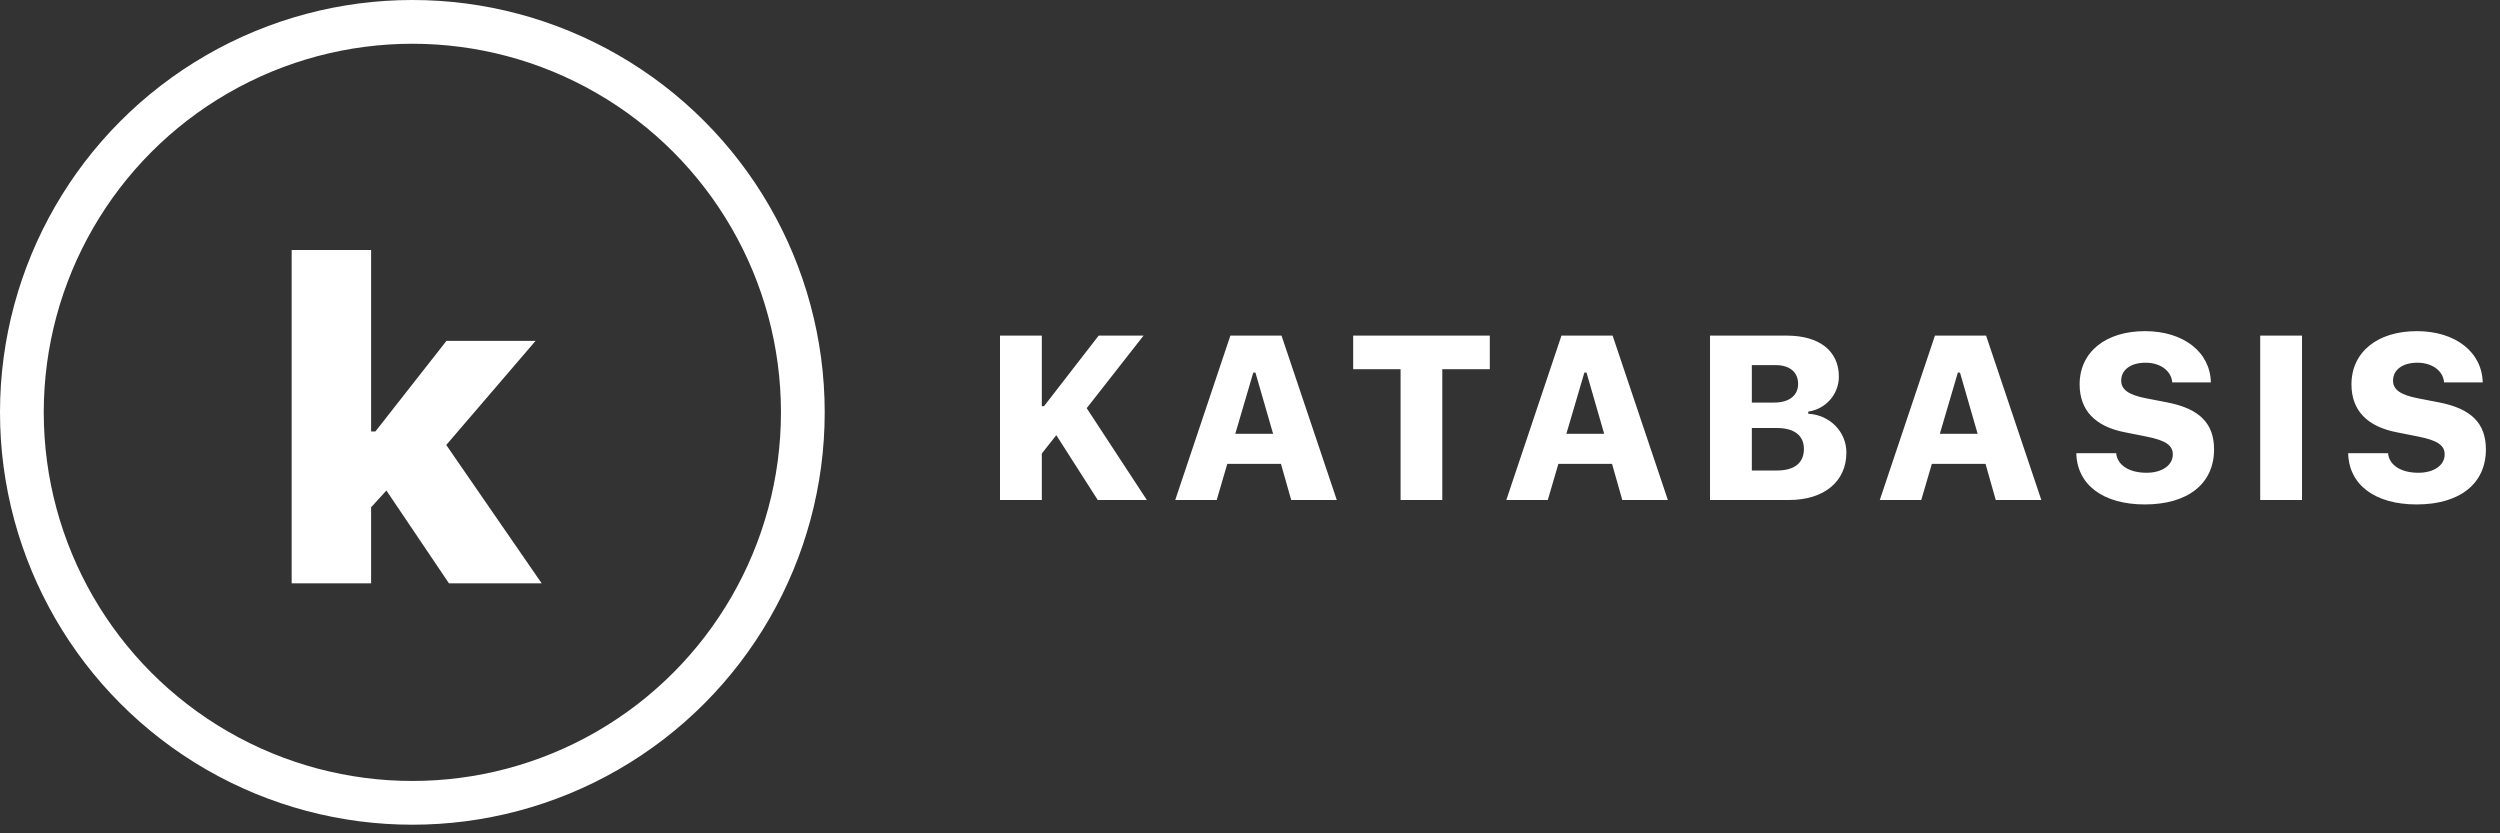 <?xml version="1.0" encoding="UTF-8"?>
<svg width="120px" height="40px" viewBox="0 0 120 40" version="1.1" xmlns="http://www.w3.org/2000/svg" xmlns:xlink="http://www.w3.org/1999/xlink">
    <rect x="0" y="0" width="120" height="40" fill="#333333" stroke="none"/>
    <title>Group 14</title>
    <g id="process-1" stroke="none" stroke-width="1" fill="none" fill-rule="evenodd">
        <g id="Pixel-2-XL-Copy-2" transform="translate(-109, -40)">
            <g id="Group-14" transform="translate(109, 40)">
                <path d="M50.007,24 L50.007,21.769 L50.702,20.888 L52.692,24 L55.049,24 L52.162,19.592 L54.891,16.109 L52.736,16.109 L50.111,19.499 L50.007,19.499 L50.007,16.109 L48,16.109 L48,24 L50.007,24 Z M58.402,24 L58.91,22.266 L61.486,22.266 L61.978,24 L64.166,24 L61.513,16.109 L59.058,16.109 L56.411,24 L58.402,24 Z M61.109,20.823 L59.293,20.823 L60.157,17.886 L60.261,17.886 L61.109,20.823 Z M69.23,24 L69.23,17.722 L71.51,17.722 L71.51,16.109 L64.953,16.109 L64.953,17.722 L67.228,17.722 L67.228,24 L69.23,24 Z M74.294,24 L74.802,22.266 L77.378,22.266 L77.87,24 L80.058,24 L77.405,16.109 L74.95,16.109 L72.303,24 L74.294,24 Z M77.001,20.823 L75.185,20.823 L76.049,17.886 L76.153,17.886 L77.001,20.823 Z M85.871,24 C87.561,24 88.627,23.109 88.627,21.725 C88.627,20.719 87.829,19.915 86.795,19.86 L86.795,19.756 C87.632,19.641 88.266,18.925 88.266,18.077 C88.266,16.852 87.337,16.109 85.762,16.109 L82.081,16.109 L82.081,24 L85.871,24 Z M85.149,19.324 L84.088,19.324 L84.088,17.525 L85.226,17.525 C85.909,17.525 86.309,17.864 86.309,18.427 C86.309,18.985 85.882,19.324 85.149,19.324 Z M85.302,22.584 L84.088,22.584 L84.088,20.544 L85.291,20.544 C86.123,20.544 86.588,20.905 86.588,21.55 C86.588,22.217 86.134,22.584 85.302,22.584 Z M92.22,24 L92.729,22.266 L95.305,22.266 L95.797,24 L97.984,24 L95.332,16.109 L92.877,16.109 L90.23,24 L92.22,24 Z M94.927,20.823 L93.112,20.823 L93.976,17.886 L94.08,17.886 L94.927,20.823 Z M102.95,24.213 C105.017,24.213 106.275,23.218 106.275,21.572 C106.275,20.32 105.575,19.614 104.016,19.313 L102.999,19.116 C102.168,18.952 101.818,18.701 101.818,18.269 C101.818,17.744 102.283,17.41 102.988,17.41 C103.694,17.41 104.224,17.798 104.268,18.356 L106.122,18.356 C106.089,16.896 104.809,15.895 102.961,15.895 C101.058,15.895 99.822,16.907 99.822,18.449 C99.822,19.691 100.566,20.478 102.009,20.752 L103.048,20.959 C103.951,21.14 104.295,21.375 104.295,21.812 C104.295,22.332 103.781,22.693 103.032,22.693 C102.201,22.693 101.627,22.327 101.577,21.752 L99.663,21.752 C99.696,23.273 100.954,24.213 102.95,24.213 Z M110.497,24 L110.497,16.109 L108.49,16.109 L108.49,24 L110.497,24 Z M115.998,24.213 C118.066,24.213 119.323,23.218 119.323,21.572 C119.323,20.32 118.623,19.614 117.065,19.313 L116.048,19.116 C115.216,18.952 114.866,18.701 114.866,18.269 C114.866,17.744 115.331,17.41 116.037,17.41 C116.742,17.41 117.273,17.798 117.316,18.356 L119.17,18.356 C119.138,16.896 117.858,15.895 116.009,15.895 C114.106,15.895 112.87,16.907 112.87,18.449 C112.87,19.691 113.614,20.478 115.058,20.752 L116.097,20.959 C116.999,21.14 117.344,21.375 117.344,21.812 C117.344,22.332 116.83,22.693 116.08,22.693 C115.249,22.693 114.675,22.327 114.626,21.752 L112.712,21.752 C112.745,23.273 114.002,24.213 115.998,24.213 Z" id="KATABASIS" fill="#FFFFFF" fill-rule="nonzero"></path>
                <g id="Group-11">
                    <circle id="Oval-Copy" stroke="#FFFFFF" stroke-width="2.1" cx="19.793" cy="19.793" r="18.743"></circle>
                    <polygon id="k" fill="#FFFFFF" fill-rule="nonzero" points="17.813 28 17.813 24.35 18.547 23.545 21.55 28 26 28 21.42 21.359 25.708 16.361 21.431 16.361 18.018 20.711 17.813 20.711 17.813 12 14 12 14 28"></polygon>
                </g>
            </g>
        </g>
    </g>
</svg>